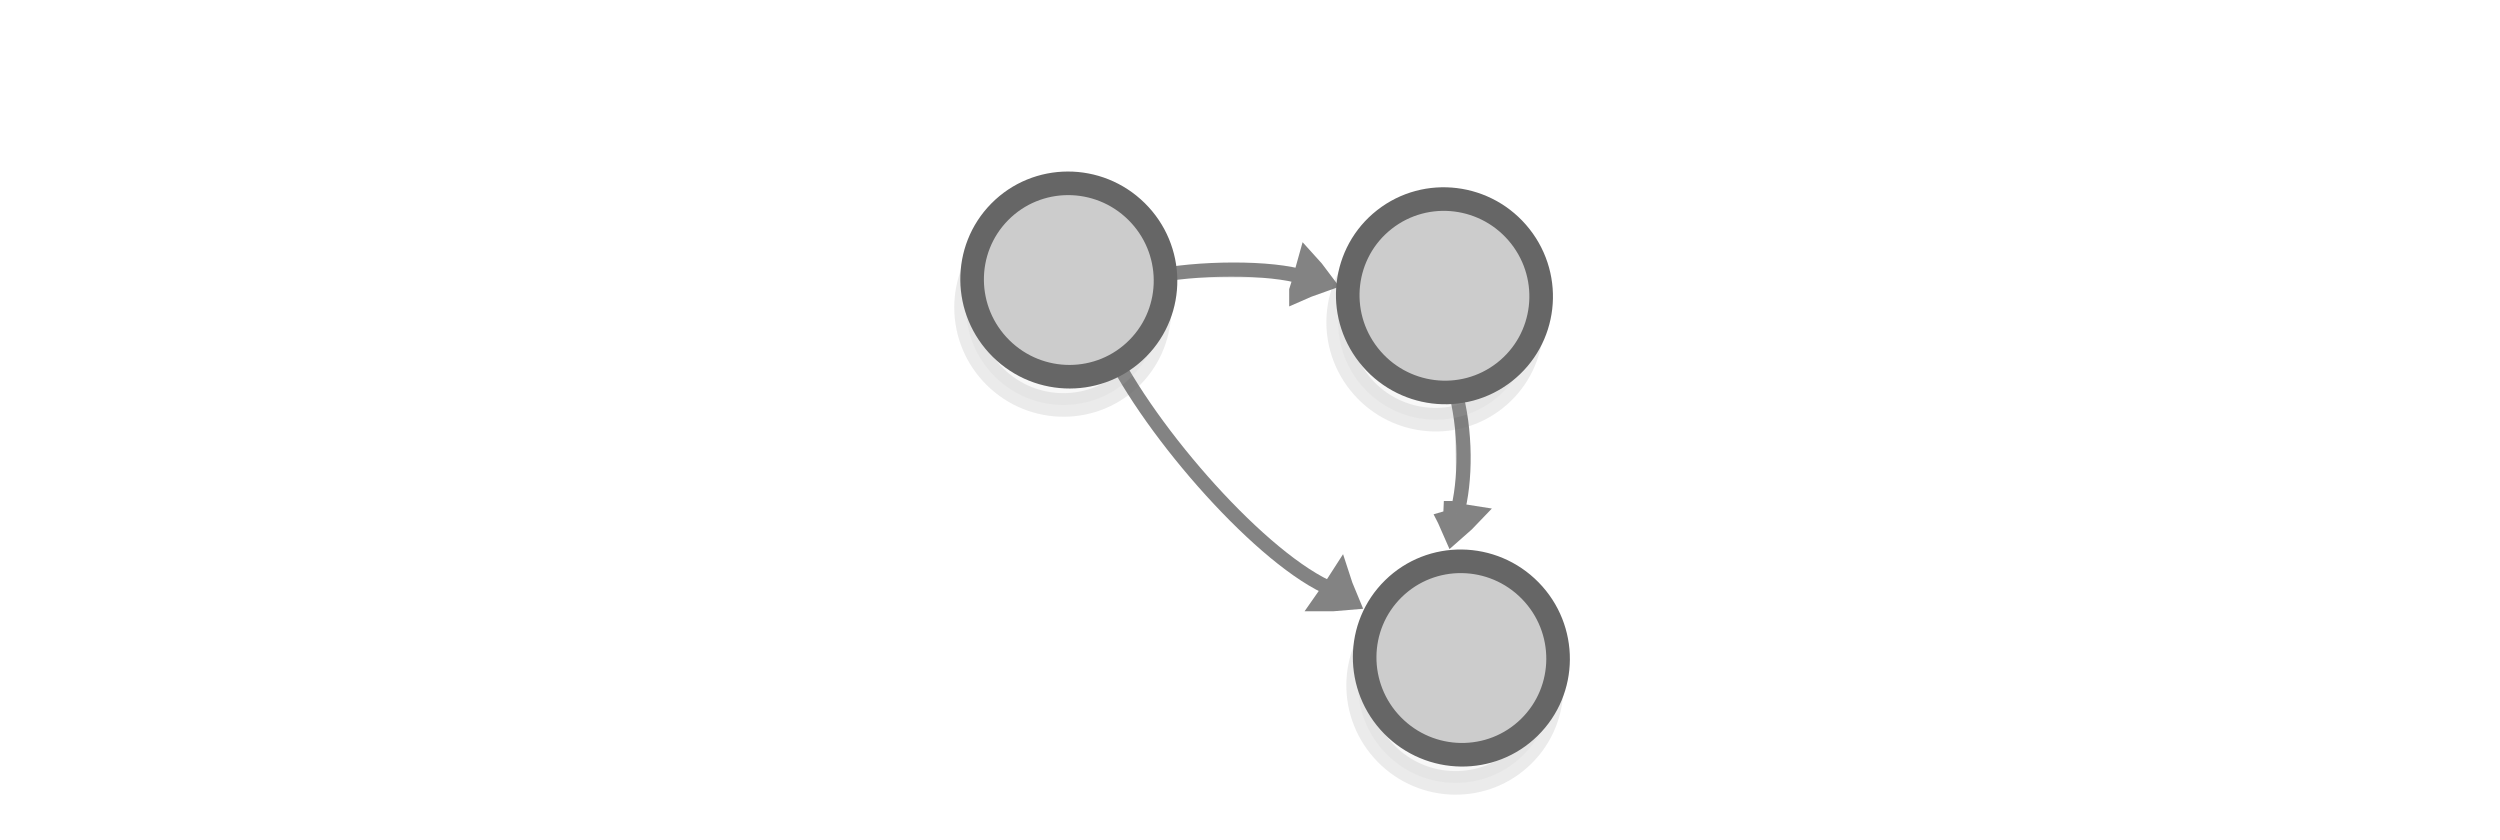<?xml version="1.0" encoding="UTF-8" standalone="no"?>
<svg
   width="595.3"
   height="200"
   version="1.1"
   id="svg9949"
   sodipodi:docname="finite_three.svg"
   inkscape:version="1.2.2 (1:1.2.2+202212051552+b0a8486541)"
   xmlns:inkscape="http://www.inkscape.org/namespaces/inkscape"
   xmlns:sodipodi="http://sodipodi.sourceforge.net/DTD/sodipodi-0.dtd"
   xmlns="http://www.w3.org/2000/svg"
   xmlns:svg="http://www.w3.org/2000/svg"
   xmlns:rdf="http://www.w3.org/1999/02/22-rdf-syntax-ns#"
   xmlns:cc="http://creativecommons.org/ns#"
   xmlns:dc="http://purl.org/dc/elements/1.1/">
  <defs
     id="defs9953" />
  <sodipodi:namedview
     pagecolor="#ffffff"
     bordercolor="#666666"
     borderopacity="1"
     objecttolerance="10"
     gridtolerance="10"
     guidetolerance="10"
     inkscape:pageopacity="0"
     inkscape:pageshadow="2"
     inkscape:window-width="1080"
     inkscape:window-height="1864"
     id="namedview9951"
     showgrid="false"
     inkscape:zoom="1.2870213"
     inkscape:cx="278.55017"
     inkscape:cy="64.489997"
     inkscape:window-x="0"
     inkscape:window-y="0"
     inkscape:window-maximized="1"
     inkscape:current-layer="svg9949"
     inkscape:document-rotation="0"
     inkscape:showpageshadow="2"
     inkscape:pagecheckerboard="0"
     inkscape:deskcolor="#d1d1d1" />
  <g
     inkscape:transform-center-y="-5.4971127"
     inkscape:transform-center-x="-2.9511082"
     transform="matrix(0.204,0.19,0.247,-0.302,200.092,150.721)"
     id="g1482-7-0-7-0-1-17"
     style="display:inline;fill:none;stroke:#838383;stroke-width:6.389;stroke-miterlimit:10">
    <path
       d="m 315.1,101.79 c 10.682,-4.135 21.77,-7.738 33.127,-11.074 -8.518,-8.139 -17.577,-16.01 -27.178,-23.616 -2.04,12.119 -3.103,21.663 -5.949,34.69 z"
       transform="matrix(0.477,-0.029,0.032,0.429,147.58,197.367)"
       id="path1478-7-9-4-2-0-5"
       inkscape:connector-curvature="0"
       style="fill:none;stroke-width:35.526" />
    <path
       d="M 4.125,105.314 C 88.748,78.834 249.126,66.473 317.498,86.173"
       transform="matrix(0.896,0,0,0.817,18.384,154.236)"
       id="path1480-1-3-3-4-6-9"
       inkscape:connector-curvature="0"
       style="fill:none;stroke-width:10.649;paint-order:markers fill stroke"
       sodipodi:nodetypes="cc" />
  </g>
  <g
     inkscape:transform-center-y="2.7618581"
     inkscape:transform-center-x="-0.18303836"
     transform="matrix(-0.004,0.279,-0.389,-0.031,435.485,44.85)"
     id="g1482-7-0-7-0-3-1"
     style="display:inline;fill:#dddddd;stroke:#838383;stroke-width:6.389;stroke-miterlimit:10">
    <path
       d="m 315.1,101.79 c 10.682,-4.135 21.77,-7.738 33.127,-11.074 -8.518,-8.139 -17.577,-16.01 -27.178,-23.616 -2.04,12.119 -3.103,21.663 -5.949,34.69 z"
       transform="matrix(0.477,-0.029,0.032,0.429,147.58,197.367)"
       id="path1478-7-9-4-2-6-8"
       inkscape:connector-curvature="0"
       style="stroke-width:35.526" />
    <path
       d="m 197.036,89.49 c 39.237,-9.724 89.303,-9.828 120.462,-3.317"
       transform="matrix(0.896,0,0,0.817,18.384,154.236)"
       id="path1480-1-3-3-4-7-5"
       inkscape:connector-curvature="0"
       style="stroke-width:10.649;paint-order:markers fill stroke" />
  </g>
  <g
     transform="matrix(0.658,0.671,-0.666,0.653,370.278,67.038)"
     style="fill:#cccccc;stroke:#666666"
     id="g2749-7-7-9">
    <circle
       style="opacity:0.13;fill:#cccccc;stroke:#666666;stroke-width:6;stroke-miterlimit:10"
       id="circle3369-7-4-7"
       r="24.6"
       cy="90.581"
       cx="55.441" />
    <circle
       style="fill:#cccccc;stroke:#666666;stroke-width:6;stroke-miterlimit:10"
       id="circle3383-4-5-5"
       r="24.6"
       cy="84.367"
       cx="51.508" />
  </g>
  <g
     inkscape:transform-center-y="-6.3154327"
     inkscape:transform-center-x="5.5610775"
     transform="matrix(0.286,0.019,-0.077,0.387,241.211,-26.595)"
     id="g1482-7-0-25-1-3-3-3"
     style="display:inline;fill:#dddddd;stroke:#838383;stroke-width:6.389;stroke-miterlimit:10">
    <path
       d="m 315.1,101.79 c 10.682,-4.135 21.77,-7.738 33.127,-11.074 -8.518,-8.139 -17.577,-16.01 -27.178,-23.616 -2.04,12.119 -3.103,21.663 -5.949,34.69 z"
       transform="matrix(0.477,-0.029,0.032,0.429,147.58,197.367)"
       id="path1478-7-9-8-5-1-6-8"
       inkscape:connector-curvature="0"
       style="stroke-width:35.526" />
    <path
       d="M 176.25,93.605 C 215.487,83.881 286.339,79.662 317.498,86.173"
       transform="matrix(0.896,0,0,0.817,18.384,154.236)"
       id="path1480-1-3-9-5-4-7-8"
       inkscape:connector-curvature="0"
       style="stroke-width:10.649;paint-order:markers fill stroke"
       sodipodi:nodetypes="cc" />
  </g>
  <g
     transform="matrix(0.017,0.936,-0.936,0.01,333.376,17.249)"
     id="g2760-0-7-9-8">
    <g
       transform="rotate(-44.545,52.727,84.306)"
       style="fill:#cccccc;stroke:#666666"
       id="g2749-6-8-8-5">
      <circle
         style="opacity:0.13;fill:#cccccc;stroke:#666666;stroke-width:6;stroke-miterlimit:10"
         id="circle3369-33-3-6-4-7"
         r="24.6"
         cy="90.581"
         cx="55.441" />
      <circle
         style="fill:#cccccc;stroke:#666666;stroke-width:6;stroke-miterlimit:10"
         id="circle3383-85-2-8-8-4"
         r="24.6"
         cy="84.367"
         cx="51.508" />
    </g>
  </g>
  <g
     transform="matrix(0.017,0.936,-0.936,0.01,467.428,-85.534)"
     id="g2760-9-8-7-6">
    <g
       transform="rotate(-37.328,183.176,-58.628)"
       style="fill:#cccccc;stroke:#666666"
       id="g2749-4-6-2">
      <circle
         style="opacity:0.13;fill:#cccccc;stroke:#666666;stroke-width:6;stroke-miterlimit:10"
         id="circle3369-5-5-1"
         r="24.6"
         cy="90.581"
         cx="55.441" />
      <circle
         style="fill:#cccccc;stroke:#666666;stroke-width:6;stroke-miterlimit:10"
         id="circle3383-6-6-7"
         r="24.6"
         cy="84.367"
         cx="51.508" />
    </g>
  </g>
</svg>
